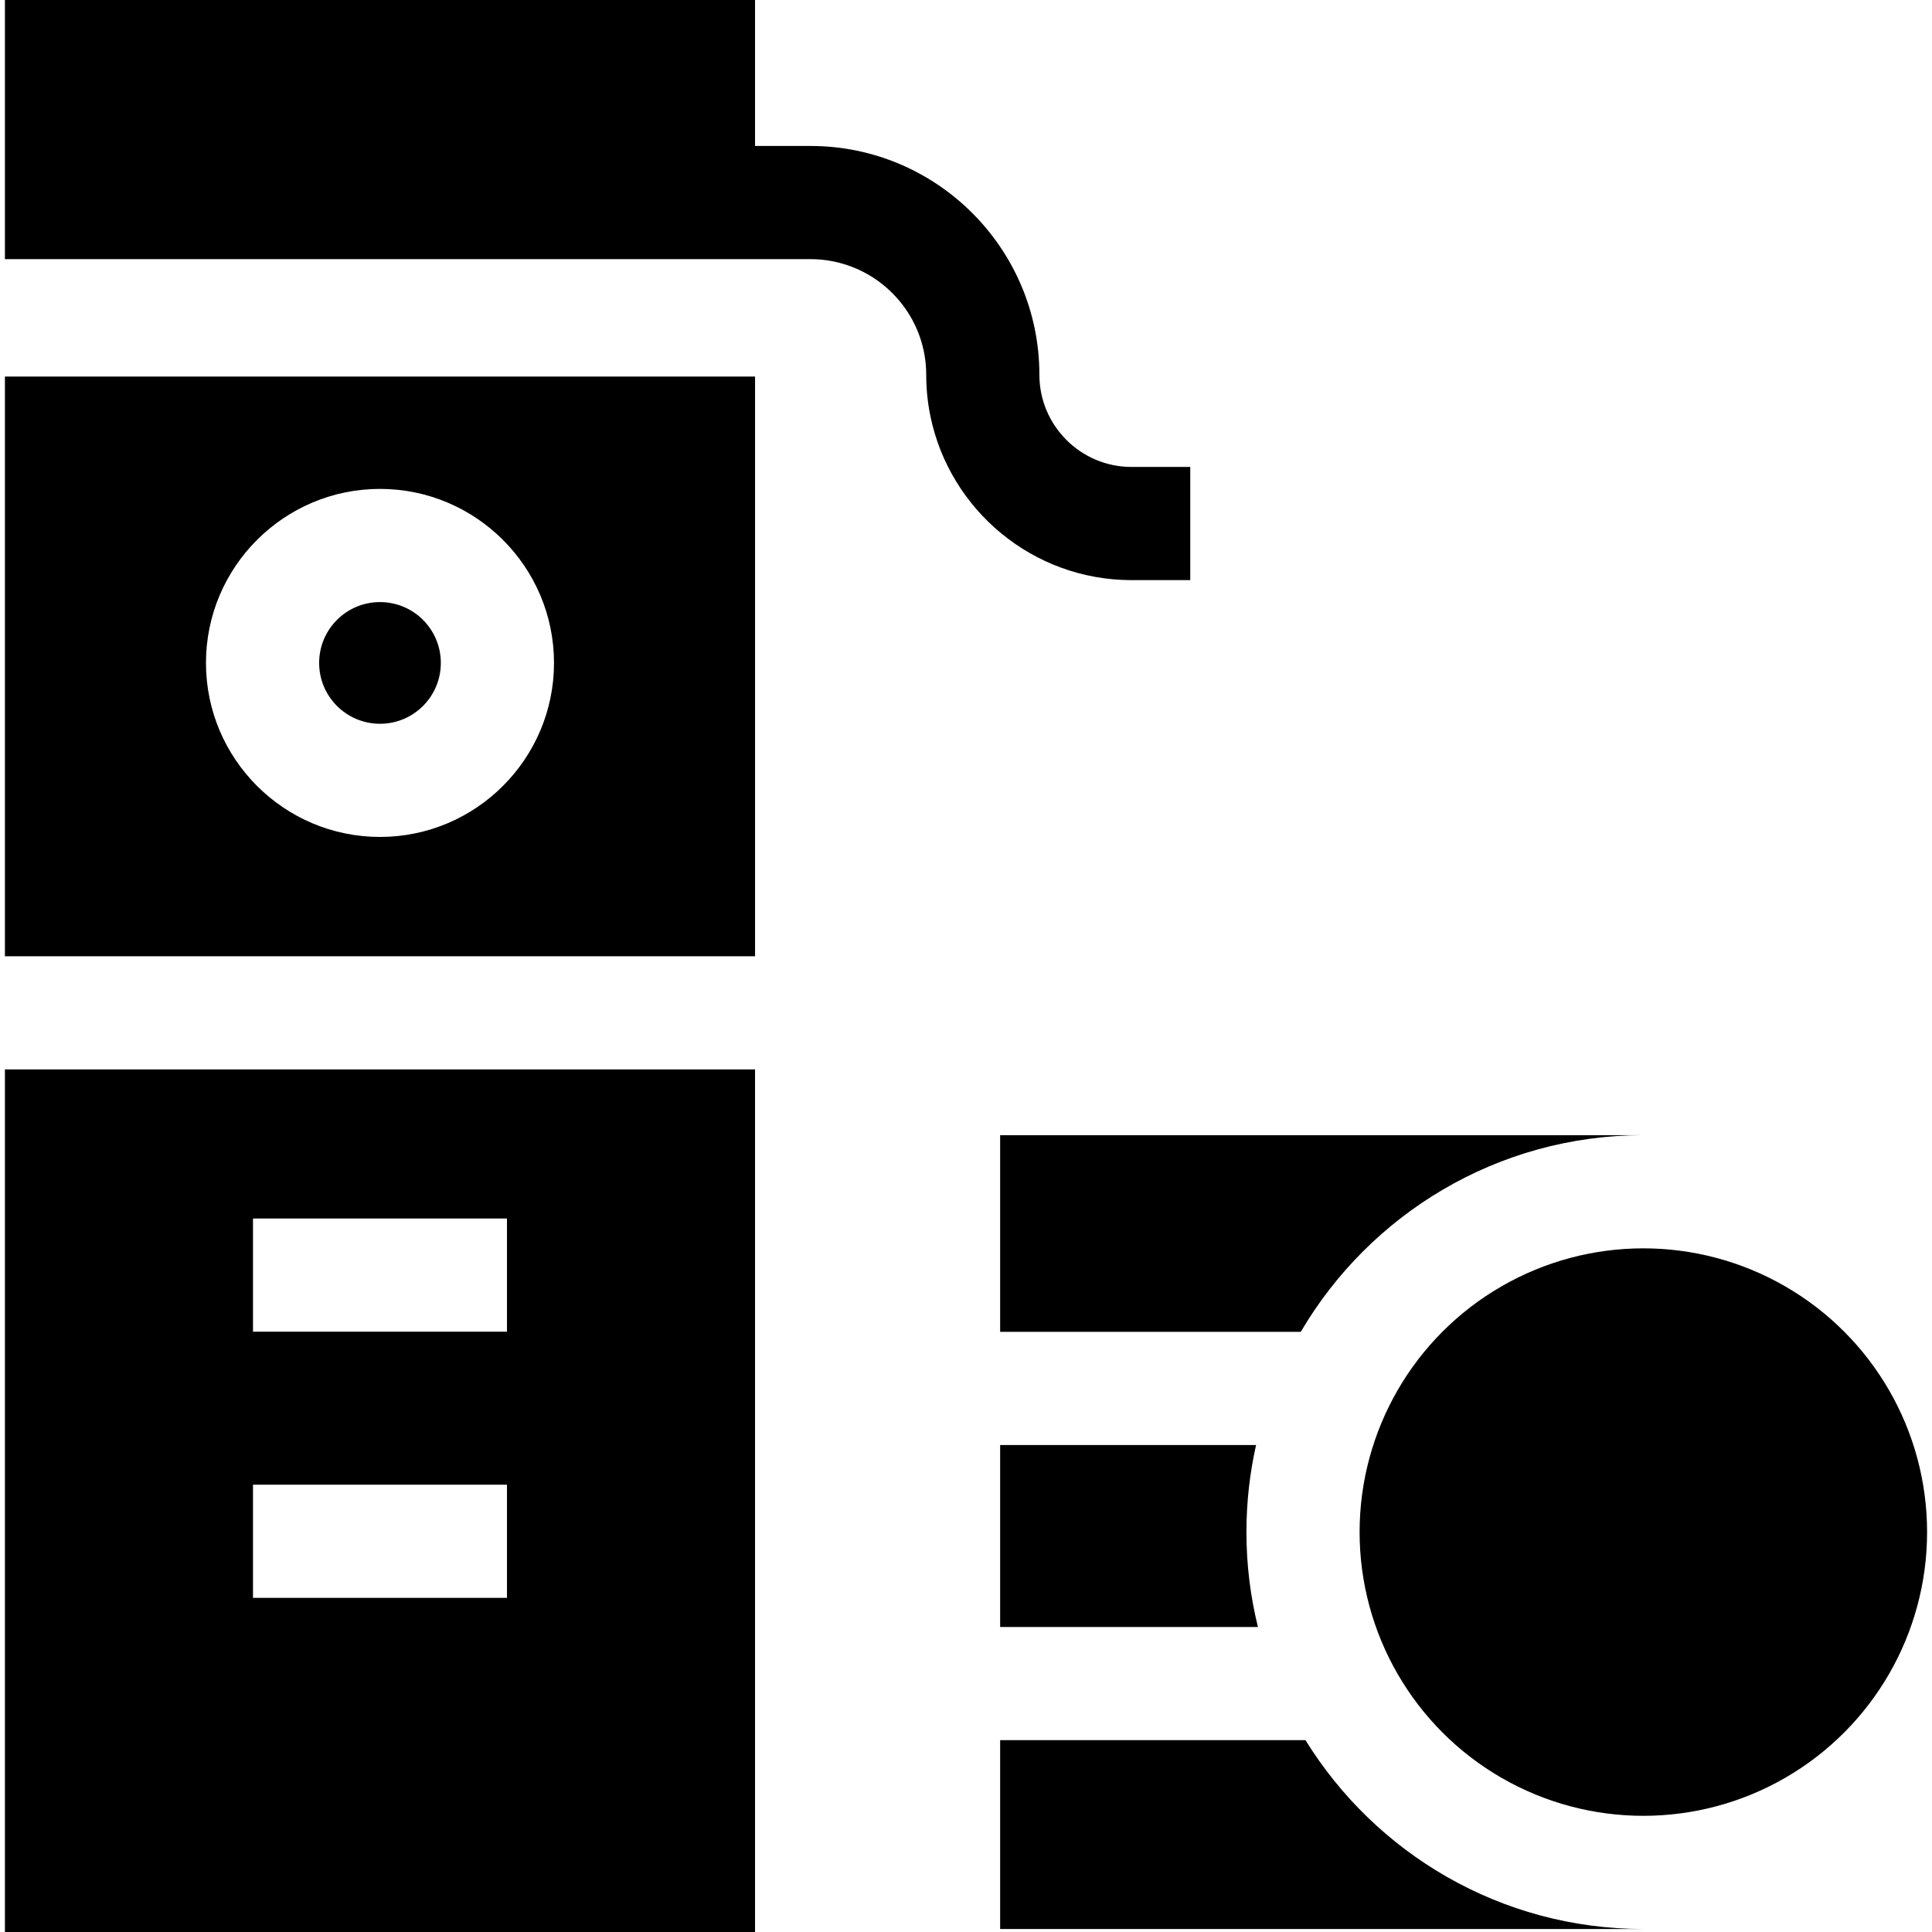 <svg id="Capa_1" enable-background="new 0 0 512.128 512.128" height="512" viewBox="0 0 512.128 512.128" width="512" xmlns="http://www.w3.org/2000/svg"><g id="XMLID_239_"><circle id="XMLID_250_" cx="100.726" cy="175.726" r="16.128"/><path id="XMLID_261_" d="m1.303 283.478v228.65h198.845v-228.65zm65.76 39.52h67.326v30h-67.326zm0 70.558h67.326v30h-67.326z"/><path id="XMLID_208_" d="m1.303 0h198.845v38.693h14.714c33.445 0 60.655 27.209 60.655 60.655 0 13.47 10.959 24.429 24.429 24.429h15.564v30h-15.564c-26.259 0-48.235-18.693-53.32-43.471-.727-3.541-1.108-7.206-1.108-10.958 0-14.056-9.513-25.925-22.437-29.527-2.617-.73-5.372-1.128-8.219-1.128h-213.559z"/><path id="XMLID_289_" d="m200.149 253.478v-153.657h-198.846v153.657zm-99.423-123.881c25.436 0 46.128 20.693 46.128 46.128s-20.693 46.128-46.128 46.128-46.128-20.693-46.128-46.128 20.692-46.128 46.128-46.128z"/><path id="XMLID_290_" d="m344.805 353.038c18.285-31.161 52.141-52.131 90.807-52.131h-170.498v52.131z"/><path id="XMLID_292_" d="m346.051 461.273h-80.937v50.061h170.498c-37.804-.001-71.01-20.045-89.561-50.061z"/><path id="XMLID_300_" d="m333.446 431.273c-1.985-8.063-3.046-16.485-3.046-25.152 0-7.928.887-15.651 2.557-23.083h-67.842v48.235z"/><circle id="XMLID_304_" cx="435.612" cy="406.12" r="75.213"/></g></svg>